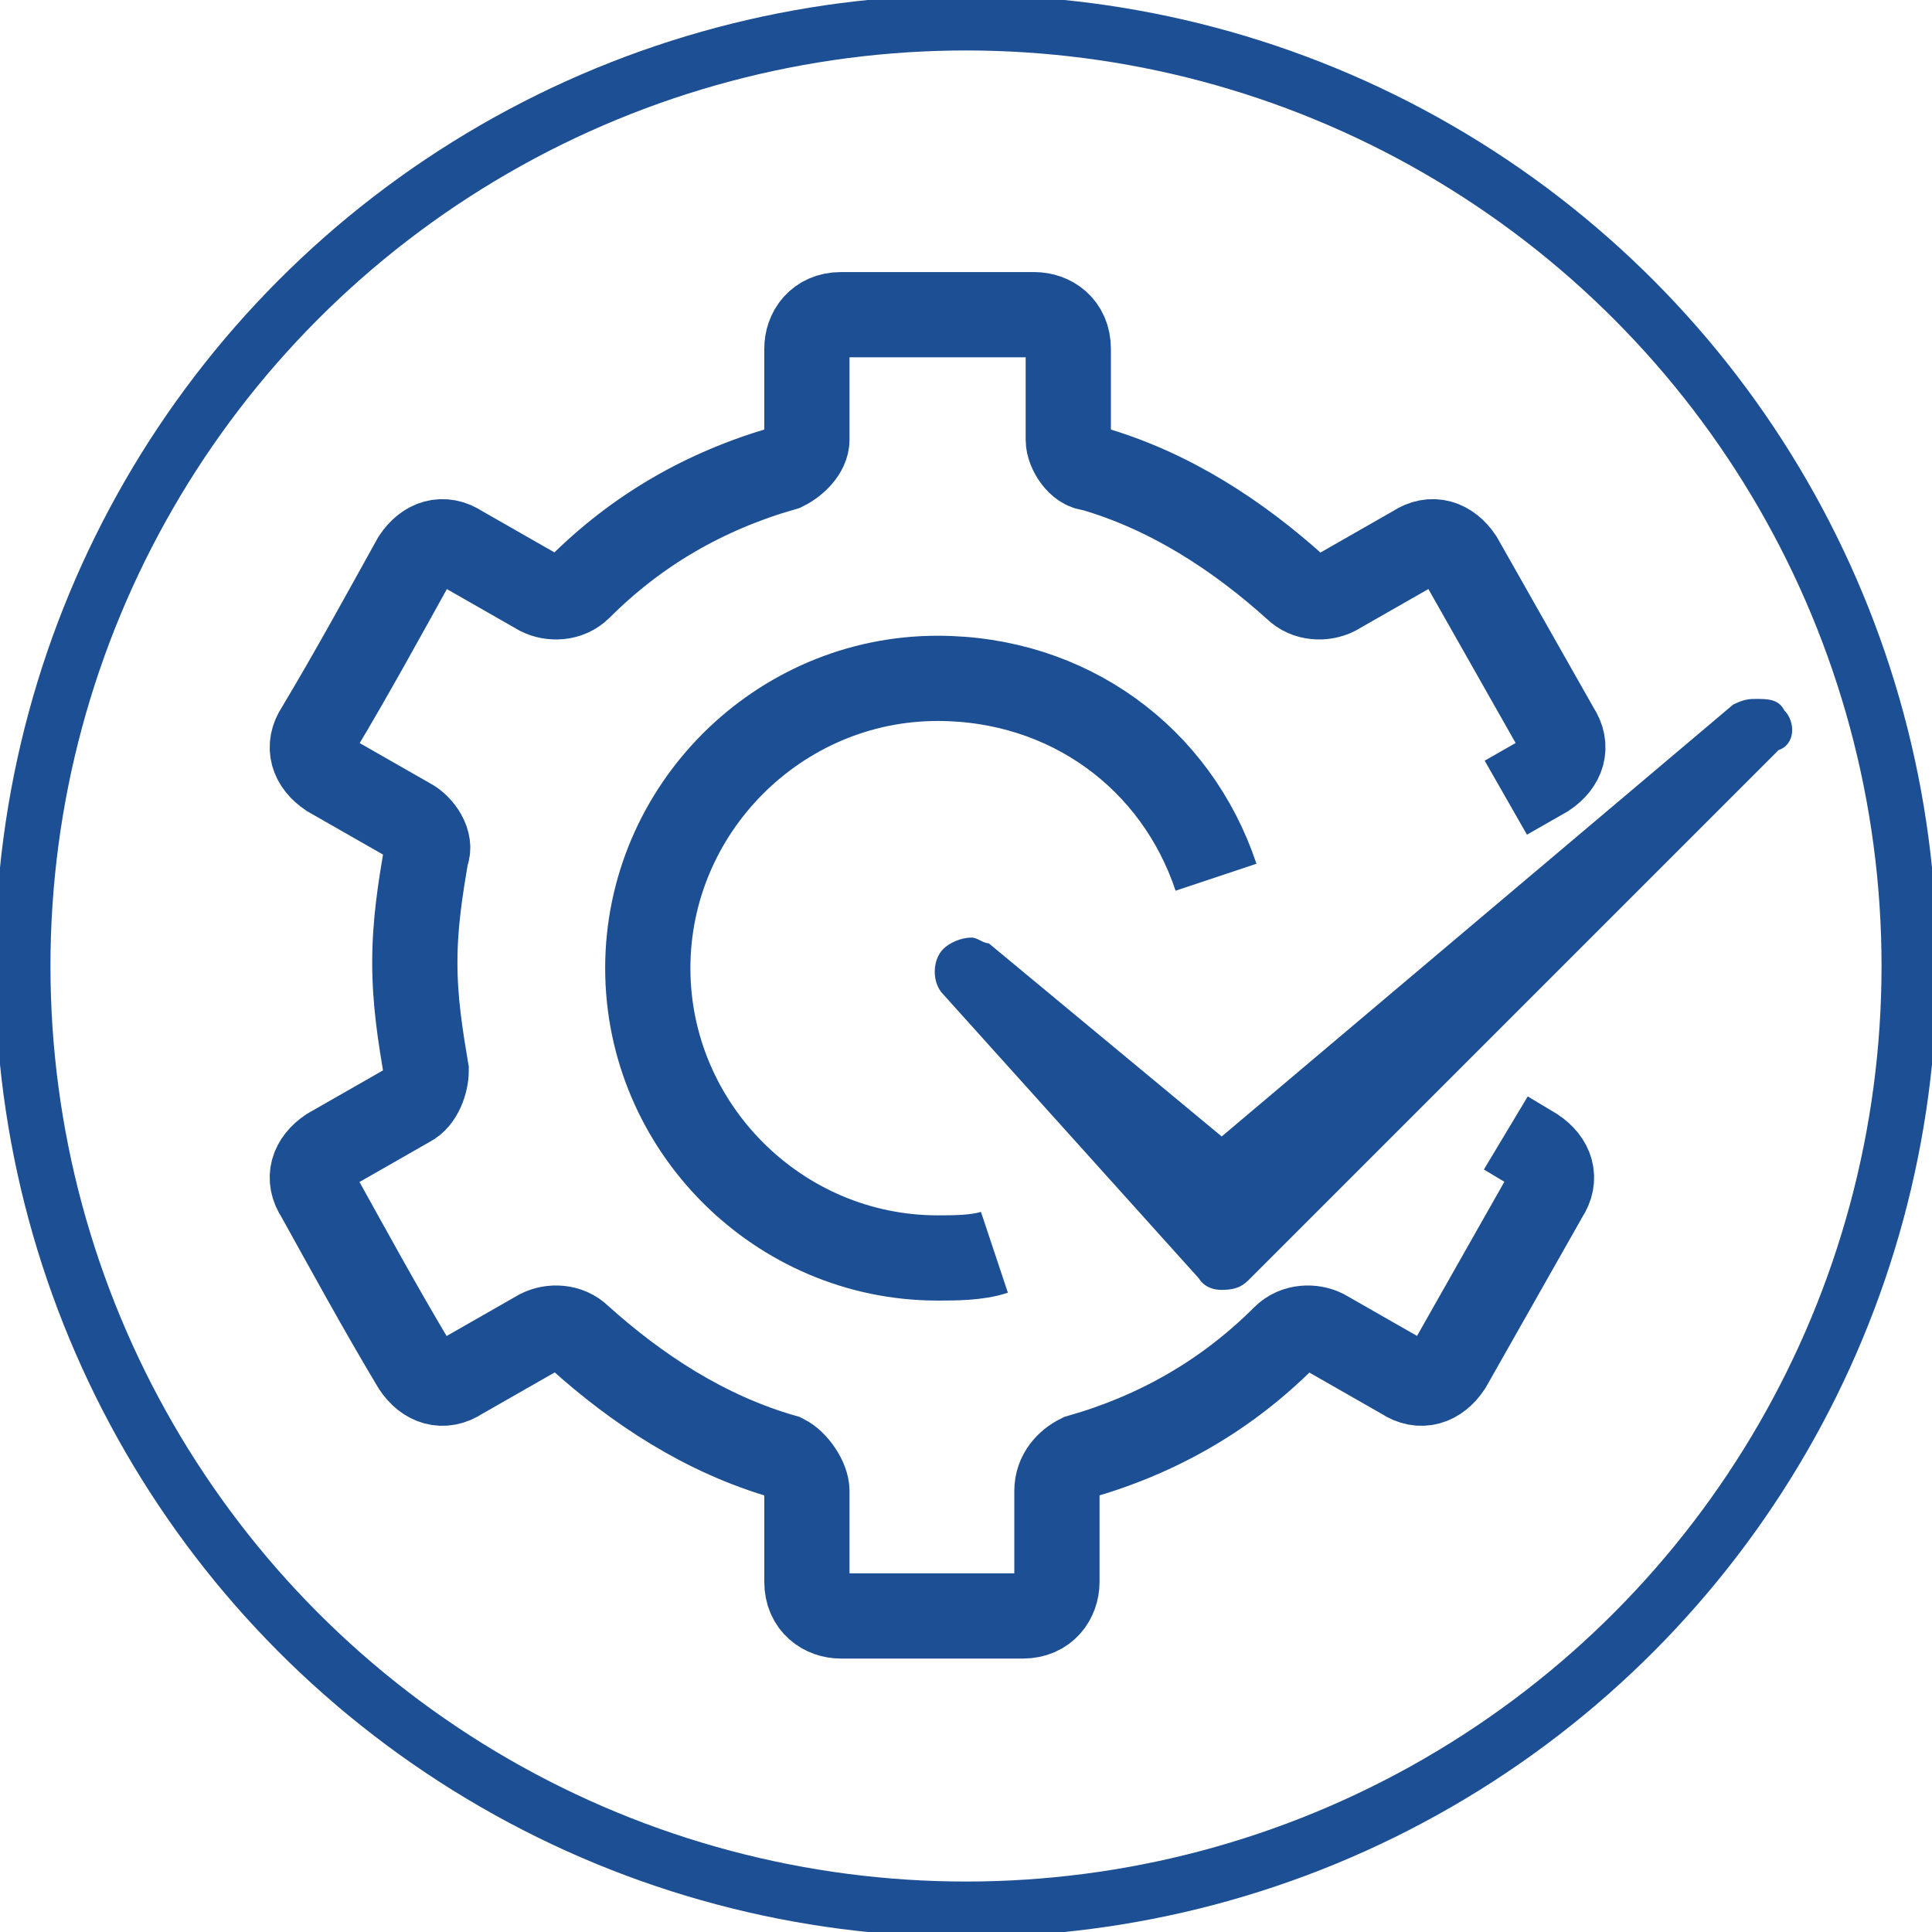 <?xml version="1.0" encoding="utf-8"?>
<!-- Generator: Adobe Illustrator 24.0.2, SVG Export Plug-In . SVG Version: 6.00 Build 0)  -->
<svg version="1.1" id="icon_x5F_Deleat" xmlns="http://www.w3.org/2000/svg" xmlns:xlink="http://www.w3.org/1999/xlink" x="0px"
	 y="0px" viewBox="0 0 34 34" style="enable-background:new 0 0 34 34;" xml:space="preserve">
<style type="text/css">
	.st0{fill:none;stroke:#1D4F95;stroke-width:0.976;stroke-miterlimit:10;}
	.st1{fill:#1D4F95;}
	.st2{fill:none;stroke:#1D4F95;stroke-width:1.5;stroke-miterlimit:10;}
</style>
<g>
	<circle class="st0" cx="17" cy="17" r="16.6"/>
	<g>
		<g>
			<path class="st1" d="M31.4,12.5c-0.1-0.2-0.3-0.2-0.5-0.2c-0.1,0-0.2,0-0.4,0.1l-9,7.6l-4.1-3.4l0,0c-0.1,0-0.2-0.1-0.3-0.1
				c-0.2,0-0.4,0.1-0.5,0.2c-0.2,0.2-0.2,0.6,0,0.8l4.5,5c0,0,0.1,0.2,0.4,0.2s0.4-0.1,0.5-0.2l9.3-9.3
				C31.6,13.1,31.6,12.7,31.4,12.5z"/>
		</g>
	</g>
	<g transform="translate(0,-952.362)">
		<path class="st2" d="M26.5,972.3l0.5,0.3c0.3,0.2,0.4,0.5,0.2,0.8l-1.7,3c-0.2,0.3-0.5,0.4-0.8,0.2l-1.4-0.8
			c-0.2-0.1-0.5-0.1-0.7,0.1c-1,1-2.2,1.7-3.6,2.1c-0.2,0.1-0.4,0.3-0.4,0.6v1.6c0,0.3-0.2,0.6-0.6,0.6h-3.2c-0.3,0-0.6-0.2-0.6-0.6
			v-1.6c0-0.2-0.2-0.5-0.4-0.6c-1.4-0.4-2.6-1.2-3.6-2.1c-0.2-0.2-0.5-0.2-0.7-0.1l-1.4,0.8c-0.3,0.2-0.6,0.1-0.8-0.2
			c-0.6-1-1.2-2.1-1.7-3c-0.2-0.3-0.1-0.6,0.2-0.8l1.4-0.8c0.2-0.1,0.3-0.4,0.3-0.6c-0.1-0.6-0.2-1.2-0.2-1.9s0.1-1.3,0.2-1.9
			c0.1-0.2-0.1-0.5-0.3-0.6L5.8,966c-0.3-0.2-0.4-0.5-0.2-0.8c0.6-1,1.2-2.1,1.7-3c0.2-0.3,0.5-0.4,0.8-0.2l1.4,0.8
			c0.2,0.1,0.5,0.1,0.7-0.1c1-1,2.2-1.7,3.6-2.1c0.2-0.1,0.4-0.3,0.4-0.5v-1.6c0-0.3,0.2-0.6,0.6-0.6l0,0h3.4c0.3,0,0.6,0.2,0.6,0.6
			v1.6c0,0.2,0.2,0.5,0.4,0.5c1.4,0.4,2.6,1.2,3.6,2.1c0.2,0.2,0.5,0.2,0.7,0.1l1.4-0.8c0.3-0.2,0.6-0.1,0.8,0.2l1.7,3
			c0.2,0.3,0.1,0.6-0.2,0.8l-0.7,0.4 M17.5,974.4c-0.3,0.1-0.7,0.1-1,0.1c-2.8,0-5.1-2.3-5.1-5.1s2.3-5.1,5.1-5.1l0,0
			c2.3,0,4.2,1.4,4.9,3.5"/>
	</g>
</g>
</svg>
